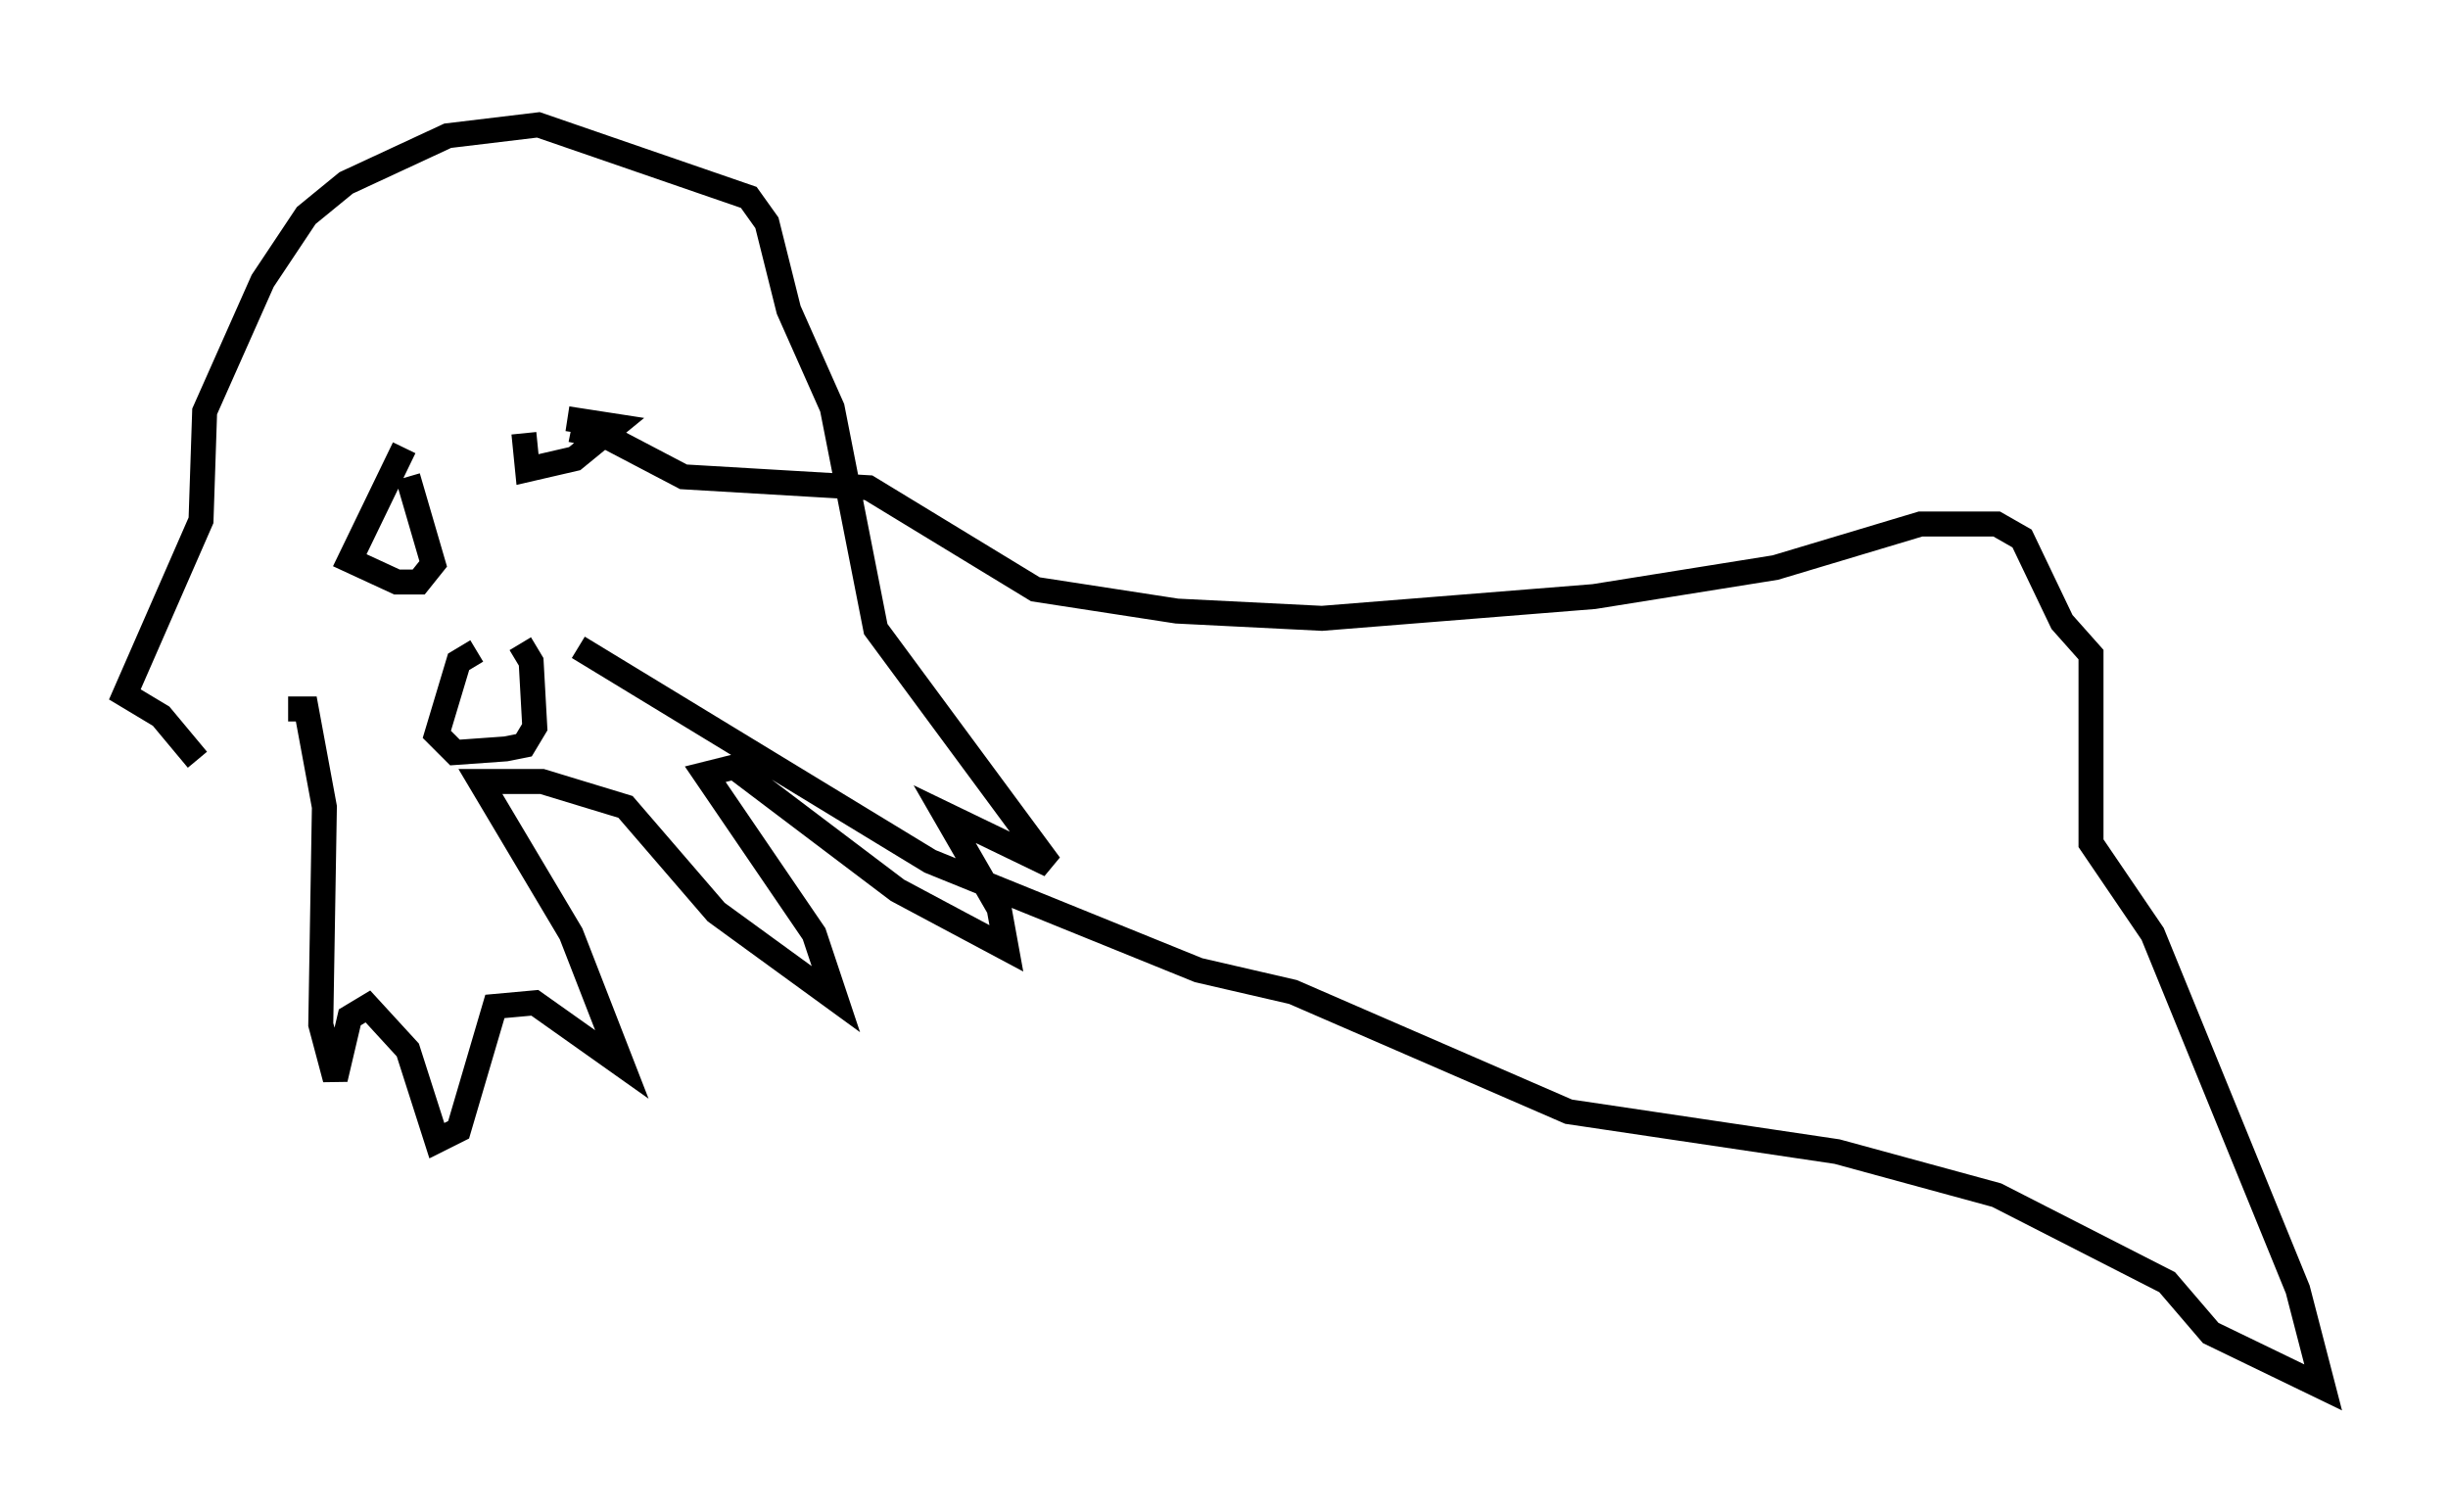 <?xml version="1.0" encoding="utf-8" ?>
<svg baseProfile="full" height="60.547" version="1.1" width="98.022" xmlns="http://www.w3.org/2000/svg" xmlns:ev="http://www.w3.org/2001/xml-events" xmlns:xlink="http://www.w3.org/1999/xlink"><defs /><rect fill="white" height="60.547" width="98.022" x="0" y="0" /><path d="M8.341, 32.017 m3.196, -3.631 l0.726, 0.0 0.726, 3.922 l-0.145, 8.715 0.581, 2.179 l0.581, -2.469 0.726, -0.436 l1.598, 1.743 1.162, 3.631 l0.872, -0.436 1.453, -4.939 l1.598, -0.145 3.486, 2.469 l-2.034, -5.229 -3.631, -6.101 l2.469, 0.0 3.341, 1.017 l3.631, 4.212 4.793, 3.486 l-0.872, -2.615 -4.358, -6.391 l1.162, -0.291 6.536, 4.939 l4.358, 2.324 -0.291, -1.598 l-2.179, -3.777 4.212, 2.034 l-6.972, -9.441 -1.743, -8.86 l-1.743, -3.922 -0.872, -3.486 l-0.726, -1.017 -8.425, -2.905 l-3.631, 0.436 -4.067, 1.888 l-1.598, 1.307 -1.743, 2.615 l-2.324, 5.229 -0.145, 4.358 l-3.05, 6.972 1.453, 0.872 l1.453, 1.743 m6.391, -13.218 l0.0, 0.0 m7.553, 0.291 l0.0, 0.0 m-0.872, -0.145 l0.145, 1.453 1.888, -0.436 l1.598, -1.307 -1.888, -0.291 m-6.536, 1.162 l-2.179, 4.503 1.888, 0.872 l0.872, 0.0 0.581, -0.726 l-1.017, -3.486 m2.76, 6.972 l-0.726, 0.436 -0.872, 2.905 l0.726, 0.726 2.034, -0.145 l0.726, -0.145 0.436, -0.726 l-0.145, -2.615 -0.436, -0.726 m2.324, 0.145 l14.089, 8.57 10.749, 4.358 l3.777, 0.872 11.039, 4.793 l10.749, 1.598 6.391, 1.743 l6.827, 3.486 1.743, 2.034 l4.503, 2.179 -1.017, -3.922 l-5.81, -14.235 -2.469, -3.631 l0.0, -7.553 -1.162, -1.307 l-1.598, -3.341 -1.017, -0.581 l-3.05, 0.0 -5.81, 1.743 l-7.263, 1.162 -10.894, 0.872 l-5.81, -0.291 -5.665, -0.872 l-6.682, -4.067 -7.408, -0.436 l-3.05, -1.598 -1.453, -0.291 " fill="none" stroke="black" stroke-width="1" /></svg>